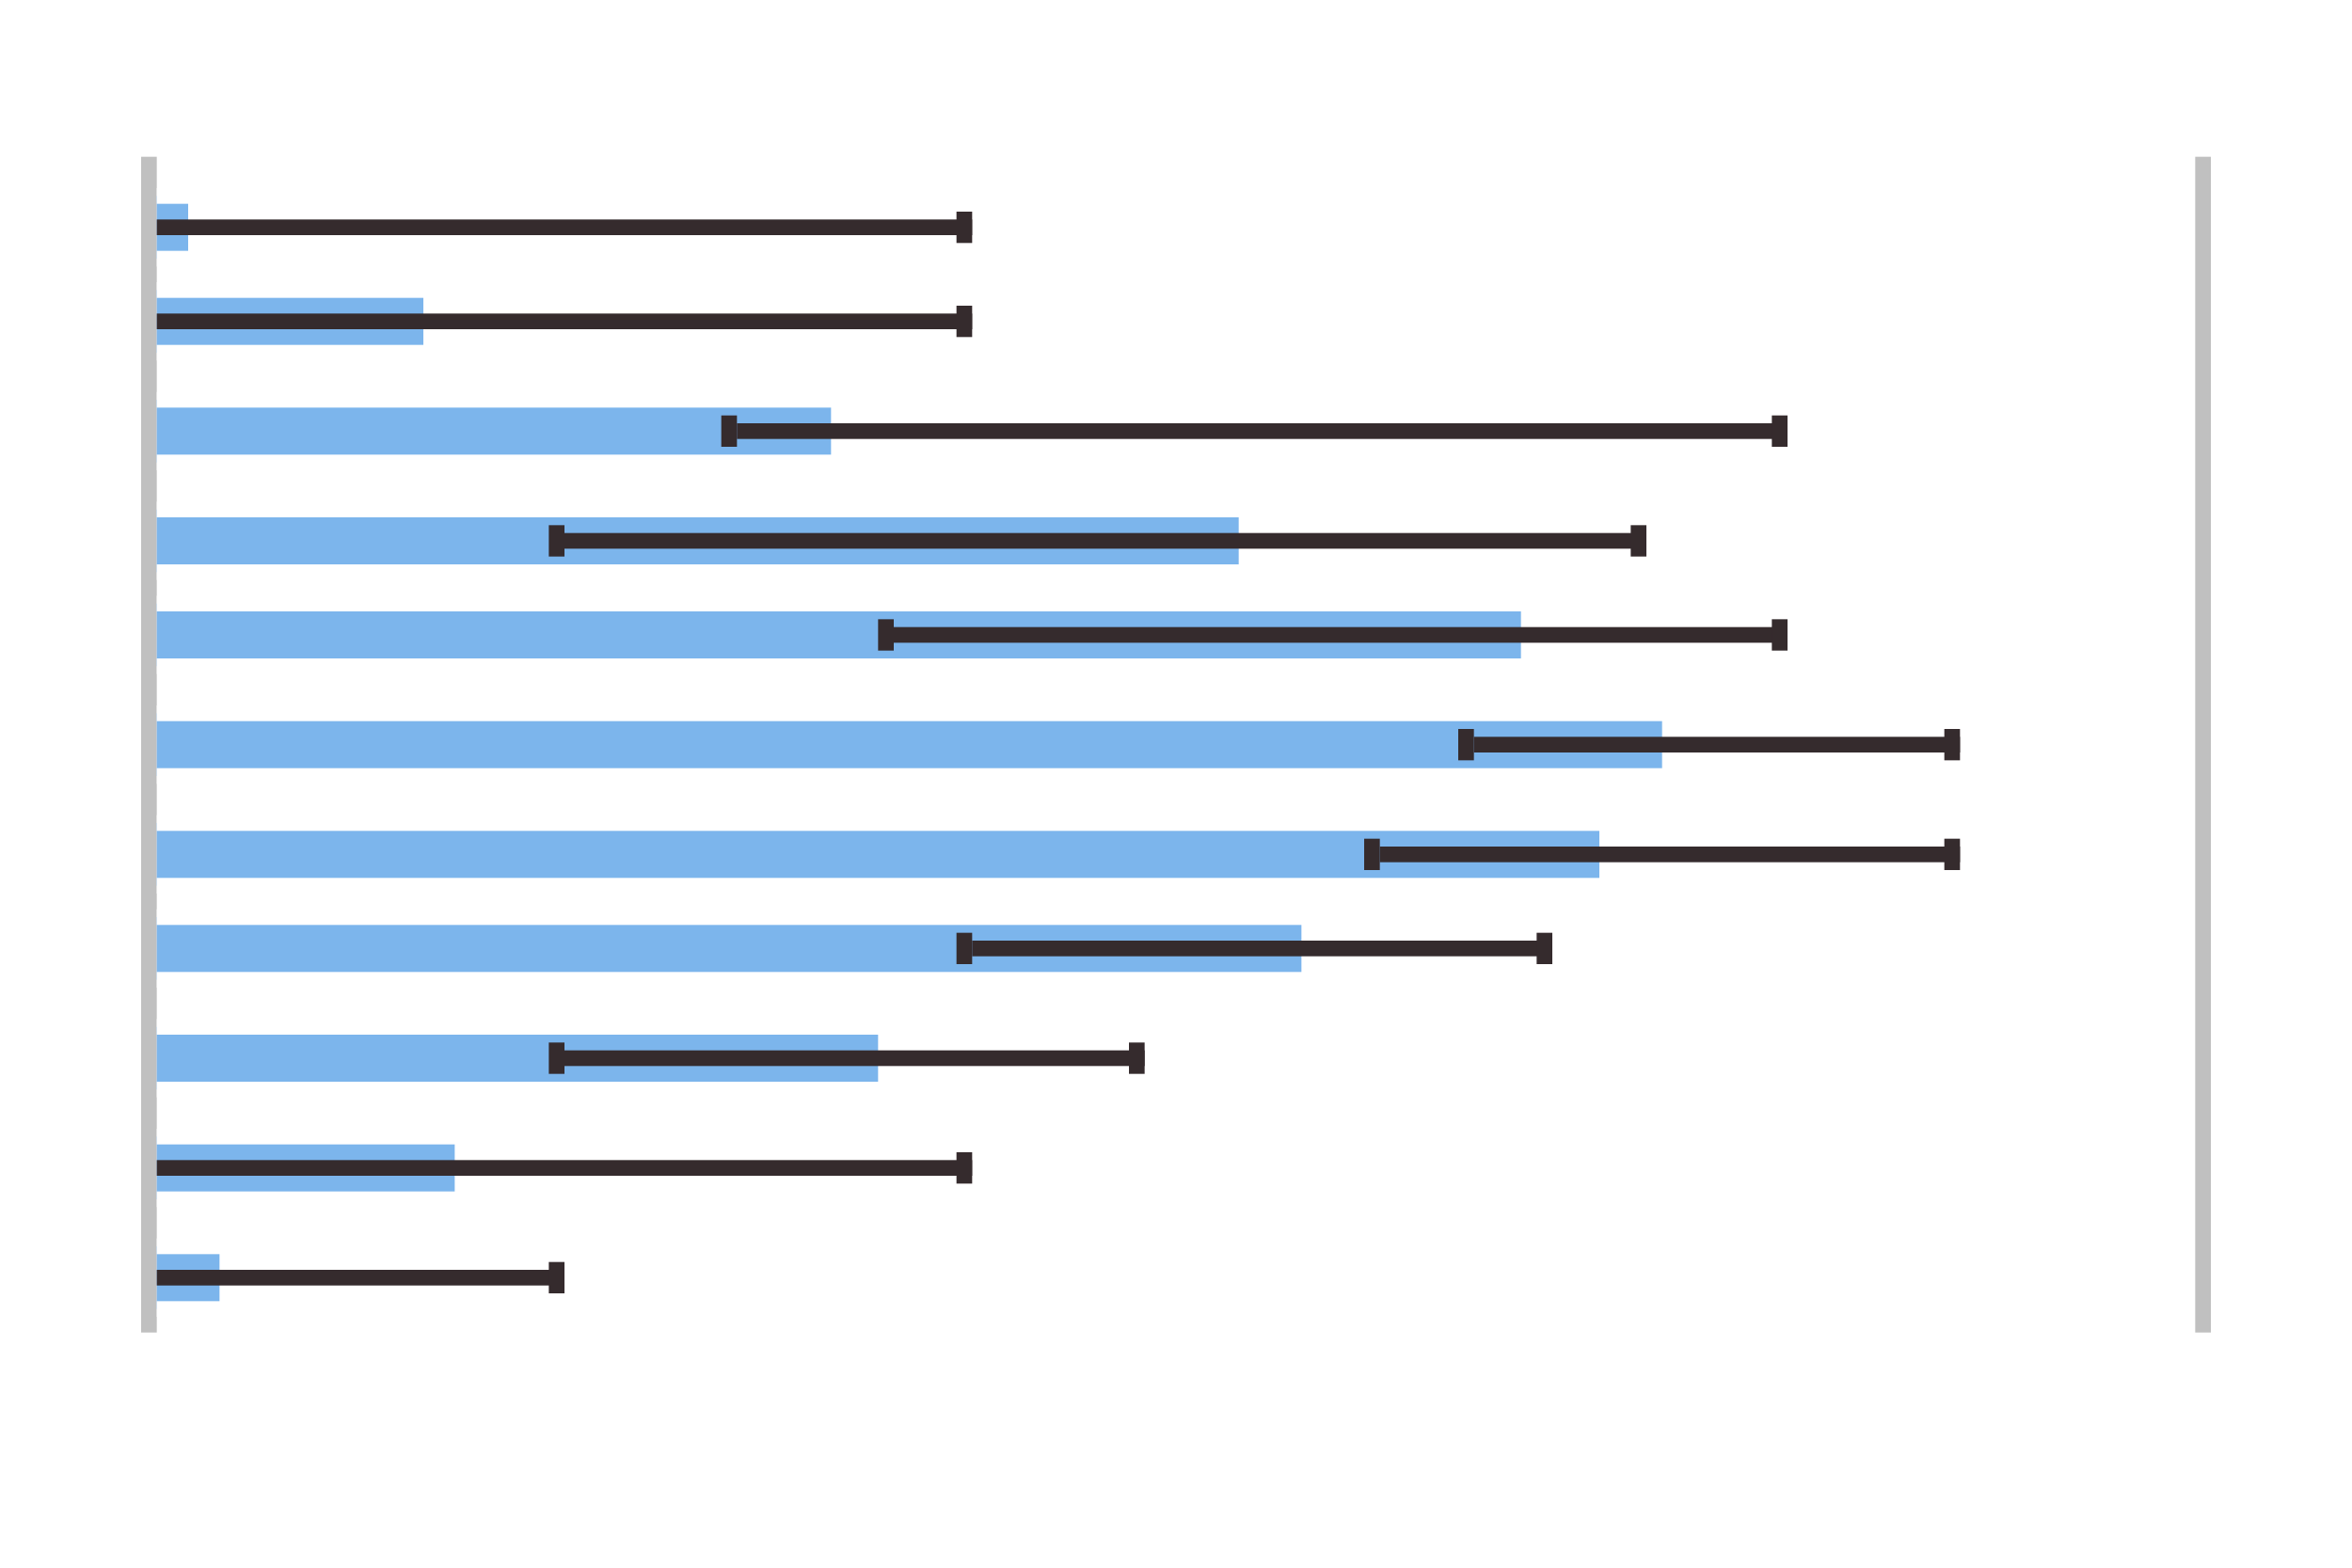 <svg xmlns="http://www.w3.org/2000/svg" xmlns:xlink="http://www.w3.org/1999/xlink" style="font-family:&quot;Lucida Grande&quot;,&quot;Lucida Sans Unicode&quot;,Arial,Helvetica,sans-serif;font-size:12px" width="150" height="100" version="1.1"><desc>Created with Highstock 2.0.4-modified</desc><defs><clipPath id="highcharts-1"><rect width="75" height="130" x="0" y="0"/></clipPath></defs><rect width="150" height="100" x="0" y="0" fill="#FFF" class="highcharts-background" strokeWidth="0"/><g class="highcharts-grid" zIndex="1"><path fill="none" stroke="silver" stroke-width="1" d="M 140.5 10 L 140.5 85" opacity="1" zIndex="1"/><path fill="none" stroke="silver" stroke-width="1" d="M 9.5 10 L 9.5 85" opacity="1" zIndex="1"/></g><g class="highcharts-series-group" zIndex="3"><g width="130" height="75" class="highcharts-series highcharts-tracker" clip-path="url(#highcharts-1)" transform="translate(140,85) rotate(90) scale(-1,1) scale(1 1)" visibility="visible" zIndex=".1"><rect width="4" height="3" x="68.5" y="127.5" fill="#7cb5ec" stroke="#FFF" stroke-width="1" rx="0" ry="0"/><rect width="4" height="18" x="62.5" y="112.5" fill="#7cb5ec" stroke="#FFF" stroke-width="1" rx="0" ry="0"/><rect width="4" height="44" x="55.5" y="86.5" fill="#7cb5ec" stroke="#FFF" stroke-width="1" rx="0" ry="0"/><rect width="4" height="70" x="48.5" y="60.5" fill="#7cb5ec" stroke="#FFF" stroke-width="1" rx="0" ry="0"/><rect width="4" height="88" x="42.5" y="42.5" fill="#7cb5ec" stroke="#FFF" stroke-width="1" rx="0" ry="0"/><rect width="4" height="97" x="35.5" y="33.5" fill="#7cb5ec" stroke="#FFF" stroke-width="1" rx="0" ry="0"/><rect width="4" height="93" x="28.5" y="37.5" fill="#7cb5ec" stroke="#FFF" stroke-width="1" rx="0" ry="0"/><rect width="4" height="74" x="22.5" y="56.5" fill="#7cb5ec" stroke="#FFF" stroke-width="1" rx="0" ry="0"/><rect width="4" height="47" x="15.5" y="83.5" fill="#7cb5ec" stroke="#FFF" stroke-width="1" rx="0" ry="0"/><rect width="4" height="20" x="8.5" y="110.5" fill="#7cb5ec" stroke="#FFF" stroke-width="1" rx="0" ry="0"/><rect width="4" height="5" x="1.5" y="125.5" fill="#7cb5ec" stroke="#FFF" stroke-width="1" rx="0" ry="0"/></g><g width="130" height="75" class="highcharts-series highcharts-tracker" clip-path="url(#highcharts-1)" transform="translate(140,85) rotate(90) scale(-1,1) scale(1 1)" visibility="visible" zIndex=".1"><g><path fill="none" stroke="#352b2d" stroke-width="1" d="M 70.5 78 L 70.5 130 M 70.5 78 L 70.5 78"/><path fill="none" stroke="#352b2d" stroke-width="1" d="M 69.5 130.5 L 71.5 130.5 M 69.5 78.5 L 71.5 78.5"/><path fill="none" stroke="#352b2d" stroke-linecap="round" stroke-width="2" d="M 0 0"/></g><g><path fill="none" stroke="#352b2d" stroke-width="1" d="M 64.5 78 L 64.5 130 M 64.5 78 L 64.5 78"/><path fill="none" stroke="#352b2d" stroke-width="1" d="M 63.5 130.5 L 65.5 130.5 M 63.5 78.5 L 65.5 78.5"/><path fill="none" stroke="#352b2d" stroke-linecap="round" stroke-width="2" d="M 0 0"/></g><g><path fill="none" stroke="#352b2d" stroke-width="1" d="M 57.5 26 L 57.5 93 M 57.5 26 L 57.5 26"/><path fill="none" stroke="#352b2d" stroke-width="1" d="M 56.5 93.5 L 58.5 93.5 M 56.5 26.5 L 58.5 26.5"/><path fill="none" stroke="#352b2d" stroke-linecap="round" stroke-width="2" d="M 0 0"/></g><g><path fill="none" stroke="#352b2d" stroke-width="1" d="M 50.5 35 L 50.5 104 M 50.5 35 L 50.5 35"/><path fill="none" stroke="#352b2d" stroke-width="1" d="M 49.5 104.5 L 51.5 104.5 M 49.5 35.5 L 51.5 35.5"/><path fill="none" stroke="#352b2d" stroke-linecap="round" stroke-width="2" d="M 0 0"/></g><g><path fill="none" stroke="#352b2d" stroke-width="1" d="M 44.5 26 L 44.5 83 M 44.5 26 L 44.5 26"/><path fill="none" stroke="#352b2d" stroke-width="1" d="M 43.5 83.5 L 45.5 83.5 M 43.5 26.5 L 45.5 26.5"/><path fill="none" stroke="#352b2d" stroke-linecap="round" stroke-width="2" d="M 0 0"/></g><g><path fill="none" stroke="#352b2d" stroke-width="1" d="M 37.5 15 L 37.5 46 M 37.5 15 L 37.5 15"/><path fill="none" stroke="#352b2d" stroke-width="1" d="M 36.5 46.5 L 38.5 46.5 M 36.5 15.5 L 38.5 15.5"/><path fill="none" stroke="#352b2d" stroke-linecap="round" stroke-width="2" d="M 0 0"/></g><g><path fill="none" stroke="#352b2d" stroke-width="1" d="M 30.5 15 L 30.5 52 M 30.5 15 L 30.5 15"/><path fill="none" stroke="#352b2d" stroke-width="1" d="M 29.5 52.5 L 31.5 52.5 M 29.5 15.5 L 31.5 15.5"/><path fill="none" stroke="#352b2d" stroke-linecap="round" stroke-width="2" d="M 0 0"/></g><g><path fill="none" stroke="#352b2d" stroke-width="1" d="M 24.5 41 L 24.5 78 M 24.5 41 L 24.5 41"/><path fill="none" stroke="#352b2d" stroke-width="1" d="M 23.5 78.5 L 25.5 78.5 M 23.5 41.5 L 25.5 41.5"/><path fill="none" stroke="#352b2d" stroke-linecap="round" stroke-width="2" d="M 0 0"/></g><g><path fill="none" stroke="#352b2d" stroke-width="1" d="M 17.5 67 L 17.5 104 M 17.5 67 L 17.5 67"/><path fill="none" stroke="#352b2d" stroke-width="1" d="M 16.5 104.5 L 18.5 104.5 M 16.5 67.5 L 18.5 67.5"/><path fill="none" stroke="#352b2d" stroke-linecap="round" stroke-width="2" d="M 0 0"/></g><g><path fill="none" stroke="#352b2d" stroke-width="1" d="M 10.5 78 L 10.5 130 M 10.5 78 L 10.5 78"/><path fill="none" stroke="#352b2d" stroke-width="1" d="M 9.5 130.5 L 11.5 130.5 M 9.5 78.5 L 11.5 78.5"/><path fill="none" stroke="#352b2d" stroke-linecap="round" stroke-width="2" d="M 0 0"/></g><g><path fill="none" stroke="#352b2d" stroke-width="1" d="M 3.5 104 L 3.5 130 M 3.5 104 L 3.5 104"/><path fill="none" stroke="#352b2d" stroke-width="1" d="M 2.5 130.5 L 4.5 130.5 M 2.5 104.5 L 4.5 104.5"/><path fill="none" stroke="#352b2d" stroke-linecap="round" stroke-width="2" d="M 0 0"/></g></g></g><g class="highcharts-tooltip" zIndex="8" style="cursor:default;padding:0;white-space:nowrap"><path fill="none" stroke="#000" stroke-width="5" d="M 3 0 L 13 0 C 16 0 16 0 16 3 L 16 13 C 16 16 16 16 13 16 L 3 16 C 0 16 0 16 0 13 L 0 3 C 0 0 0 0 3 0" isShadow="true" opacity=".05" transform="translate(0,-9999) translate(1, 1)"/><path fill="none" stroke="#000" stroke-width="3" d="M 3 0 L 13 0 C 16 0 16 0 16 3 L 16 13 C 16 16 16 16 13 16 L 3 16 C 0 16 0 16 0 13 L 0 3 C 0 0 0 0 3 0" isShadow="true" opacity=".1" transform="translate(0,-9999) translate(1, 1)"/><path fill="none" stroke="#000" stroke-width="1" d="M 3 0 L 13 0 C 16 0 16 0 16 3 L 16 13 C 16 16 16 16 13 16 L 3 16 C 0 16 0 16 0 13 L 0 3 C 0 0 0 0 3 0" isShadow="true" opacity=".15" transform="translate(0,-9999) translate(1, 1)"/><path fill="rgba(249, 249, 249, .85)" d="M 3 0 L 13 0 C 16 0 16 0 16 3 L 16 13 C 16 16 16 16 13 16 L 3 16 C 0 16 0 16 0 13 L 0 3 C 0 0 0 0 3 0" transform="translate(0,-9999)"/></g></svg>